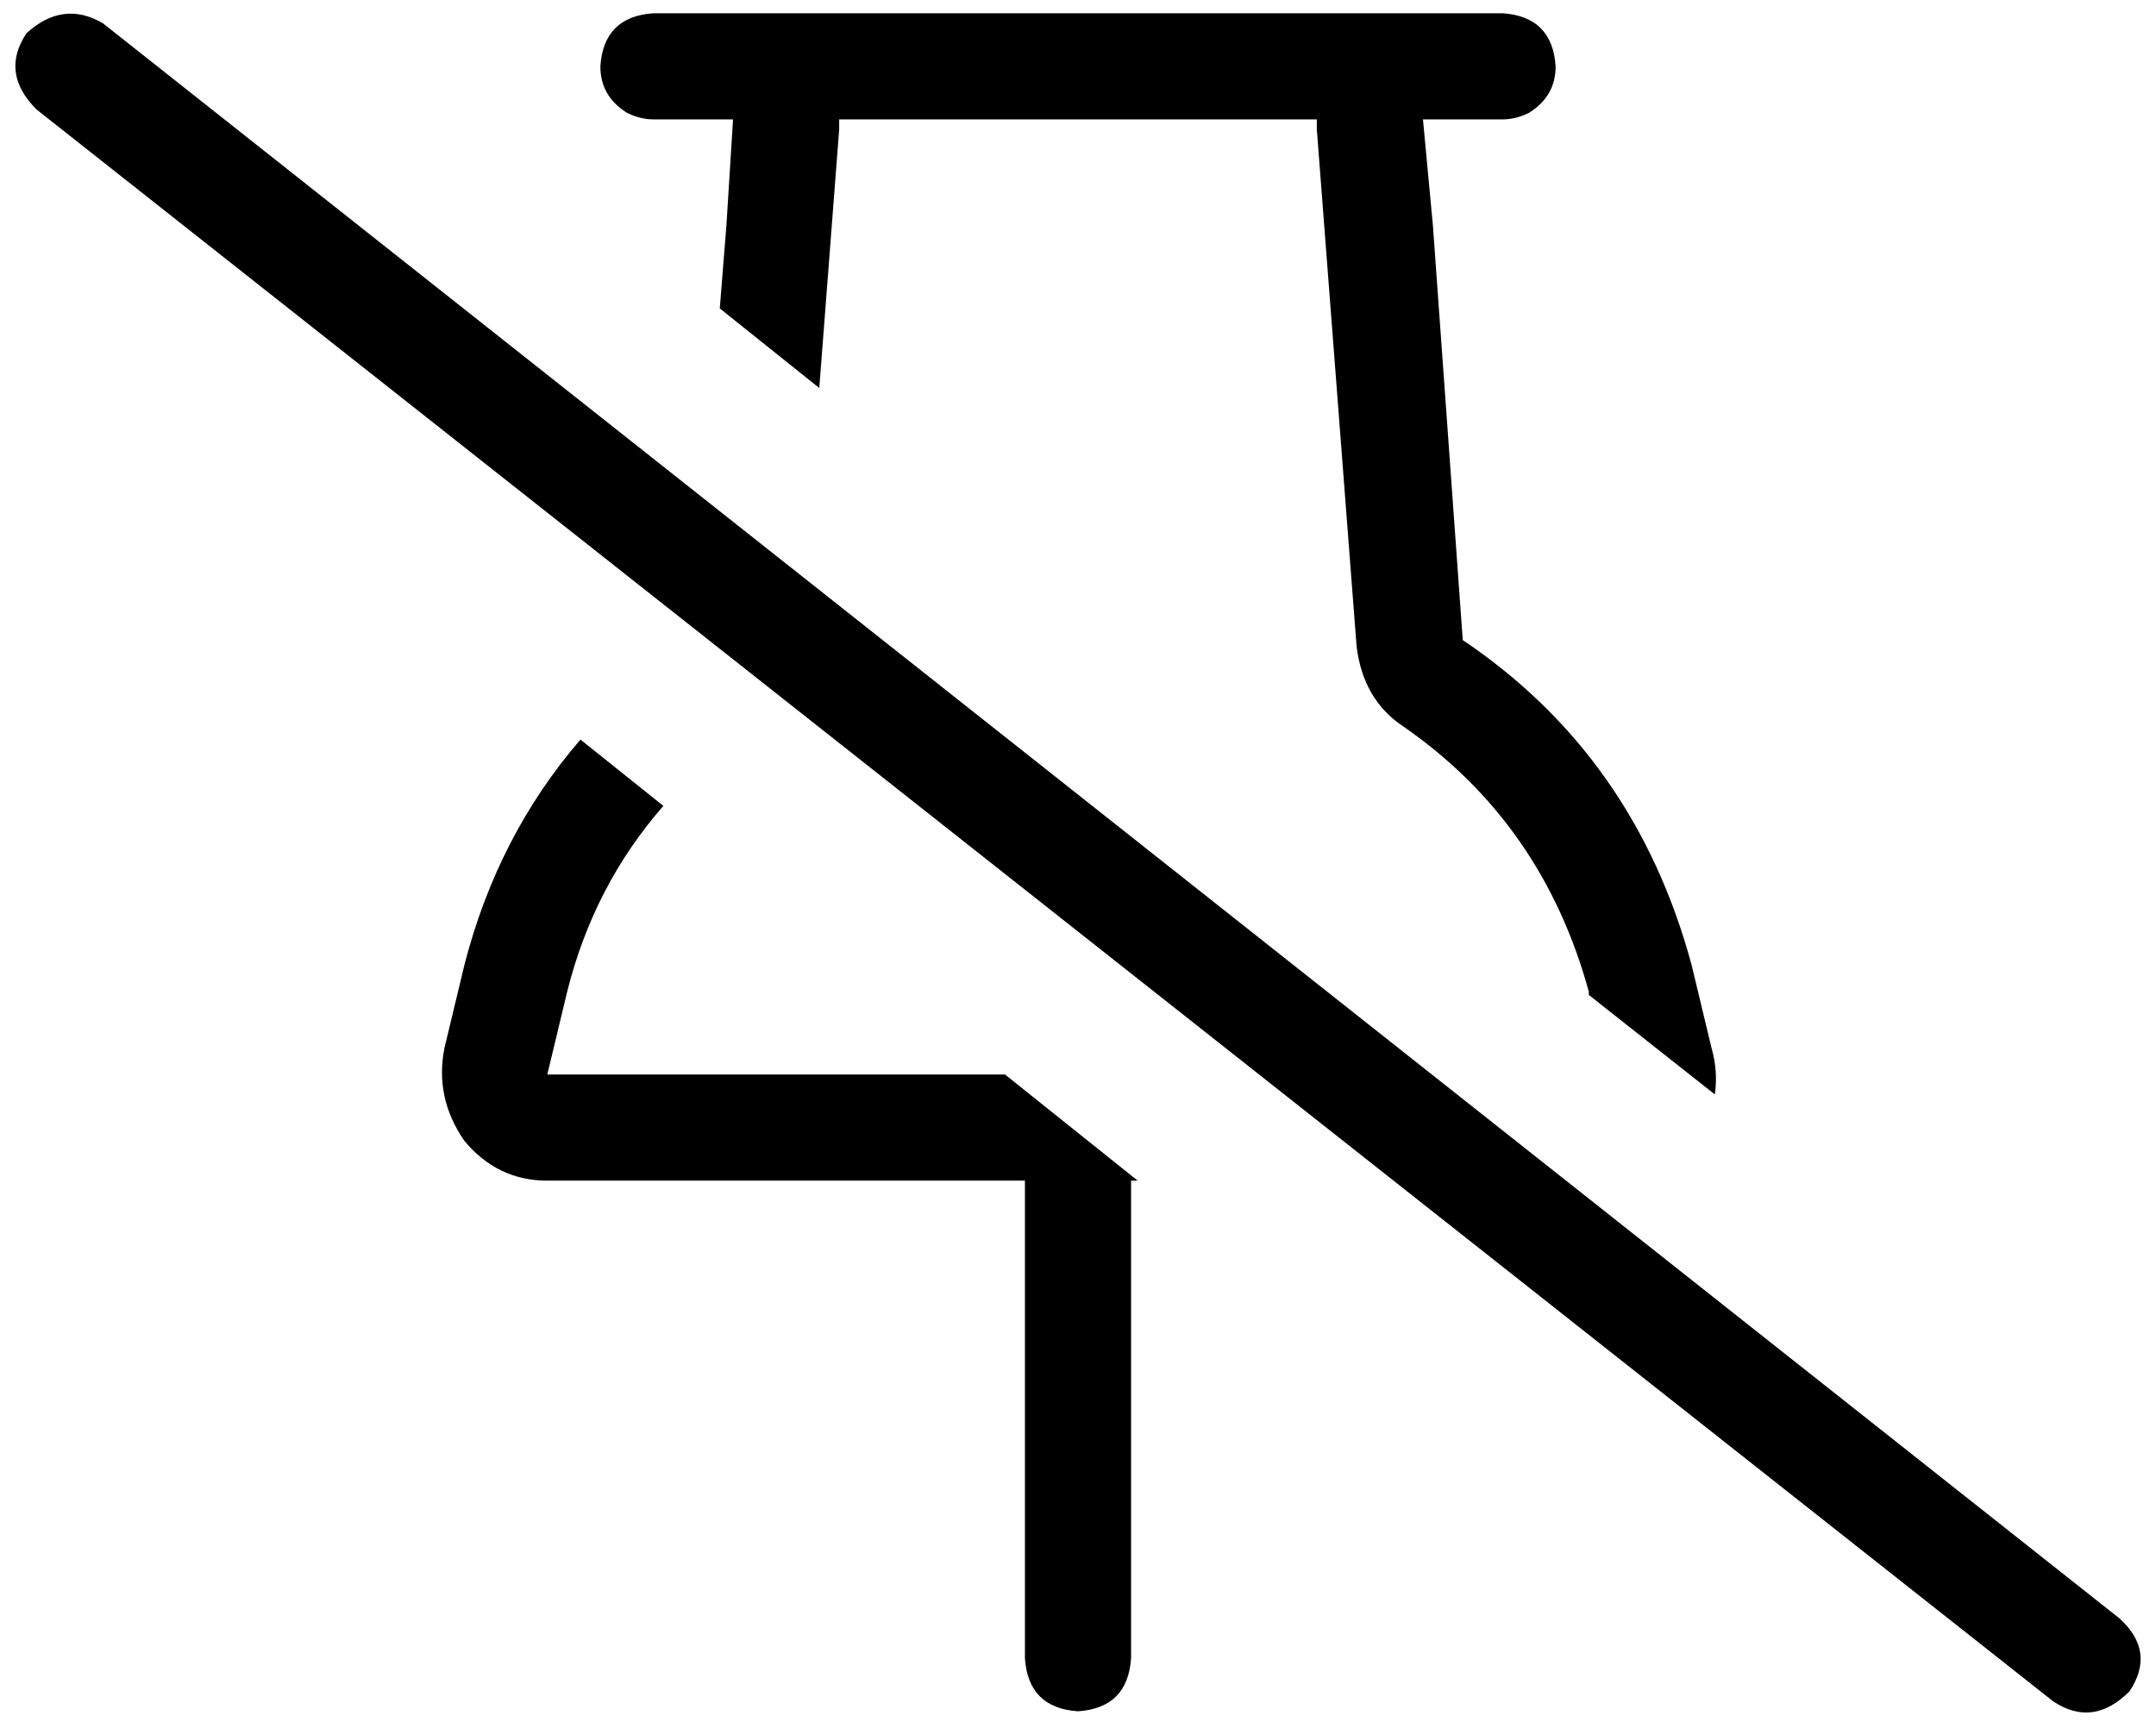 <svg xmlns="http://www.w3.org/2000/svg" viewBox="0 0 650 521">
  <path d="M 303 324 L 165 324 L 303 324 L 165 324 L 171 299 L 171 299 Q 179 267 200 243 L 175 223 L 175 223 Q 150 252 140 291 L 134 316 L 134 316 Q 131 331 140 344 Q 150 356 165 356 L 309 356 L 309 356 L 309 500 L 309 500 Q 310 515 325 516 Q 340 515 341 500 L 341 356 L 341 356 L 343 356 L 343 356 L 303 324 L 303 324 Z M 219 68 L 217 93 L 219 68 L 217 93 L 247 117 L 247 117 L 253 39 L 253 39 Q 253 37 253 36 L 397 36 L 397 36 Q 397 37 397 39 L 409 195 L 409 195 Q 411 211 423 219 Q 465 248 479 299 L 479 300 L 479 300 L 517 330 L 517 330 Q 518 323 516 316 L 510 291 L 510 291 Q 493 228 441 193 L 432 68 L 432 68 L 429 36 L 429 36 L 453 36 L 453 36 Q 457 36 461 34 Q 469 29 469 20 Q 468 5 453 4 L 429 4 L 197 4 Q 182 5 181 20 Q 181 29 189 34 Q 193 36 197 36 L 221 36 L 221 36 L 219 68 L 219 68 Z M 31 7 Q 19 0 8 10 Q 0 22 11 33 L 619 513 L 619 513 Q 631 521 642 510 Q 650 498 639 488 L 31 7 L 31 7 Z" />
</svg>